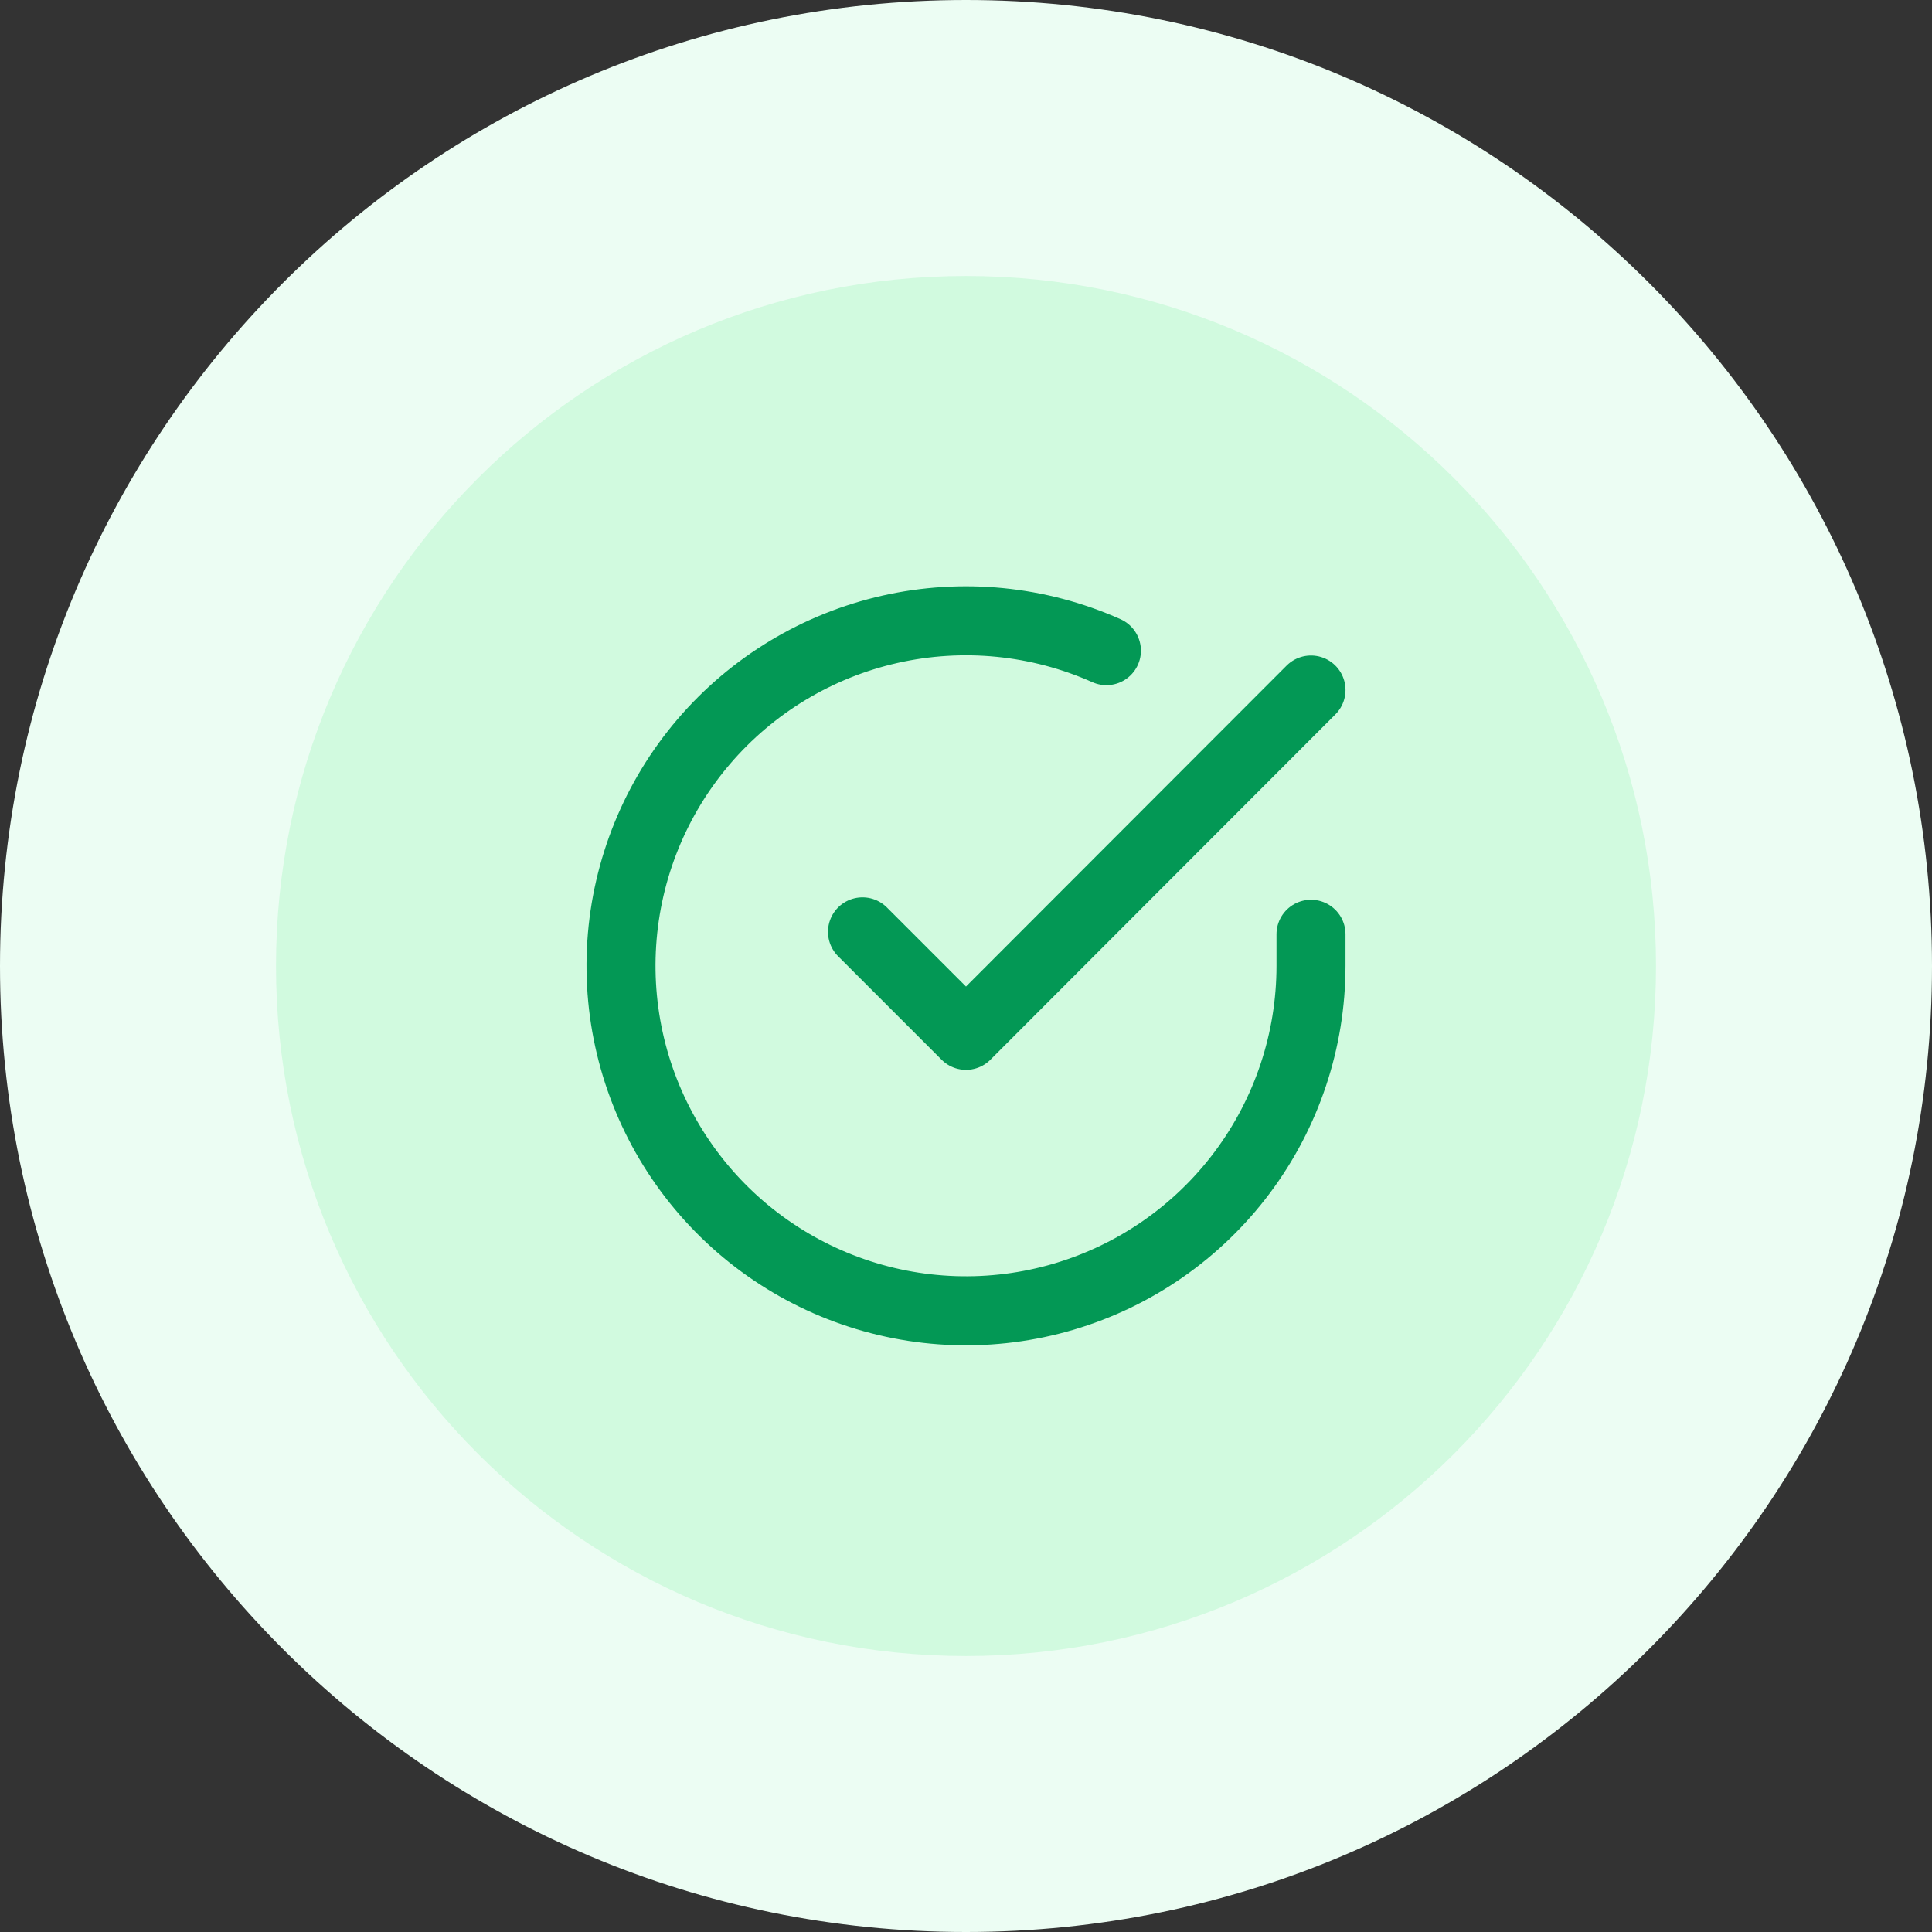 <svg width="56" height="56" viewBox="0 0 56 56" fill="none" xmlns="http://www.w3.org/2000/svg">
<rect x="0" y="0" width="56" height="56" fill="#333333" stroke="none"/>
<path d="M4 28C4 14.745 14.745 4 28 4C41.255 4 52 14.745 52 28C52 41.255 41.255 52 28 52C14.745 52 4 41.255 4 28Z" fill="#D1FADF"/>
<path d="M38 27.08V28C37.999 30.156 37.3 32.255 36.009 33.982C34.718 35.709 32.903 36.972 30.835 37.584C28.767 38.195 26.557 38.122 24.535 37.374C22.512 36.627 20.785 35.246 19.611 33.437C18.437 31.628 17.88 29.488 18.022 27.336C18.164 25.184 18.997 23.136 20.398 21.497C21.799 19.858 23.693 18.715 25.796 18.24C27.9 17.765 30.1 17.982 32.07 18.86M38 20L28 30.01L25 27.01" stroke="#039855" stroke-width="2" stroke-linecap="round" stroke-linejoin="round"/>
<path d="M28 48C16.954 48 8 39.046 8 28H0C0 43.464 12.536 56 28 56V48ZM48 28C48 39.046 39.046 48 28 48V56C43.464 56 56 43.464 56 28H48ZM28 8C39.046 8 48 16.954 48 28H56C56 12.536 43.464 0 28 0V8ZM28 0C12.536 0 0 12.536 0 28H8C8 16.954 16.954 8 28 8V0Z" fill="#ECFDF3"/>
</svg>
